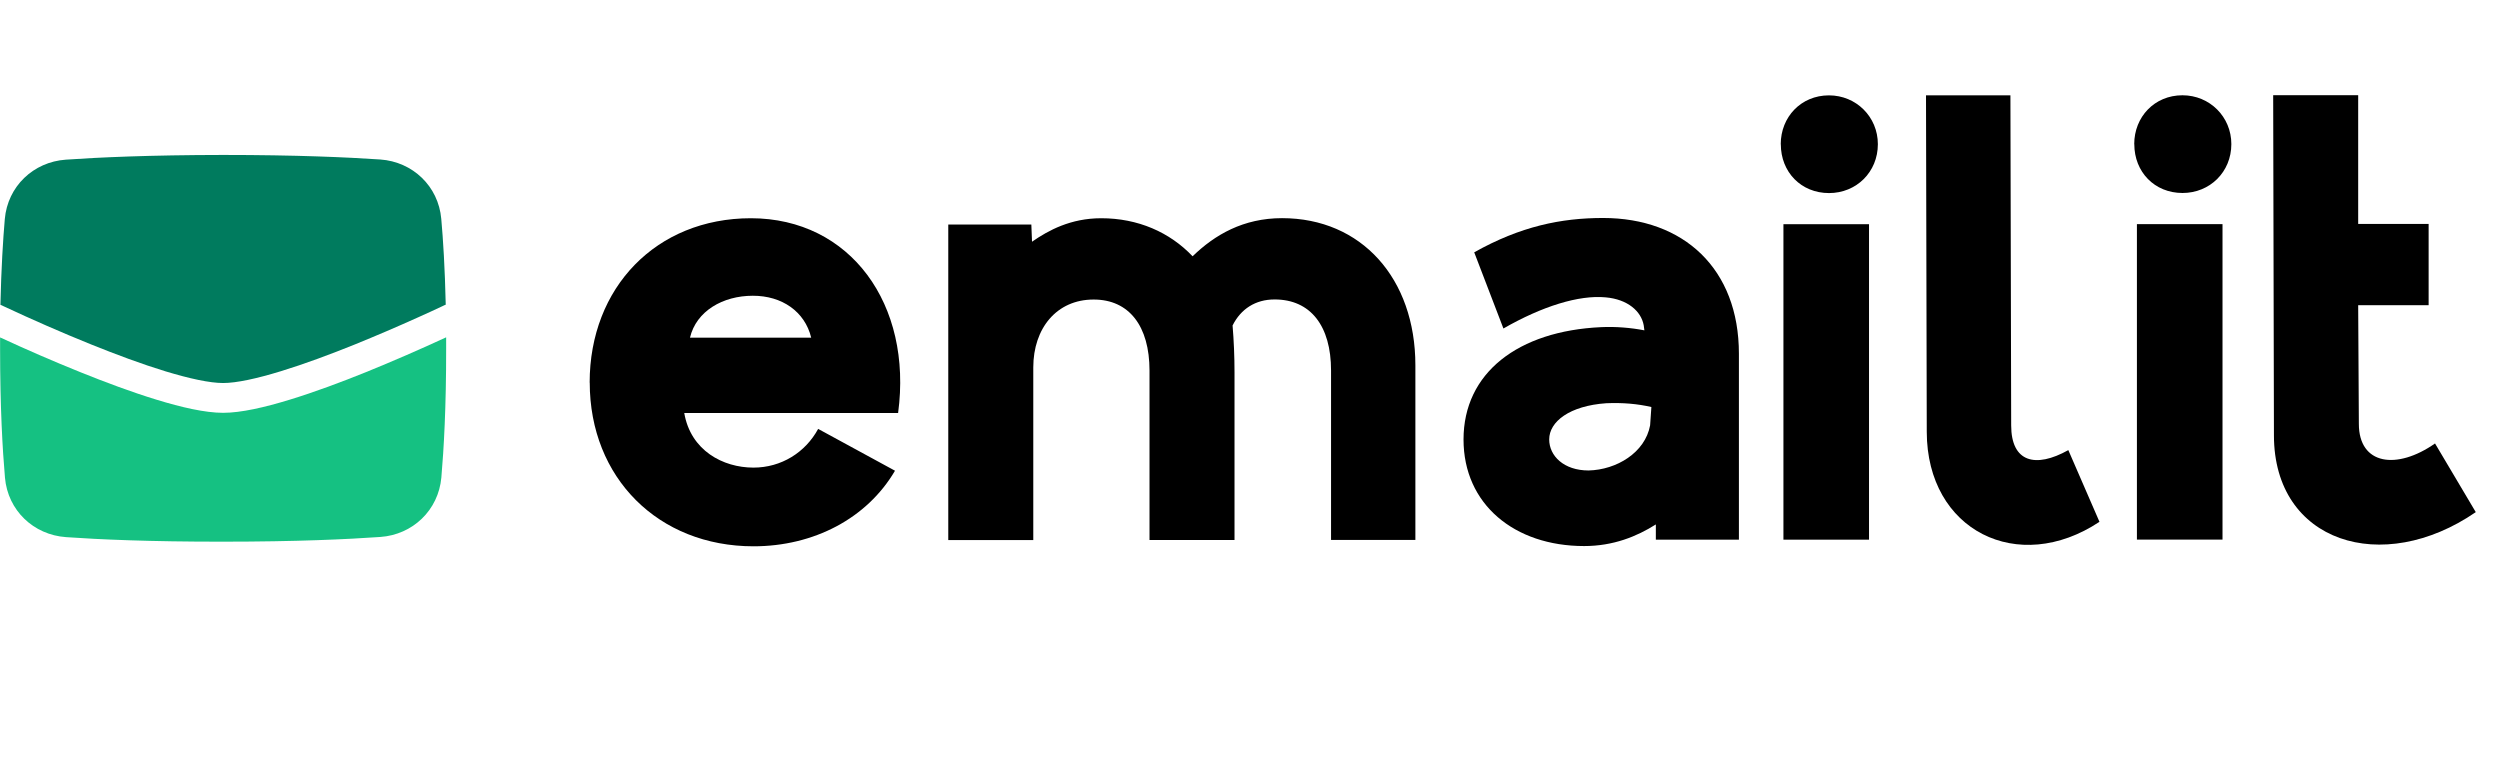 <?xml version="1.0" encoding="UTF-8"?><svg id="Layer_2" xmlns="http://www.w3.org/2000/svg" viewBox="0 0 297.04 90.19"><g id="Layer_1-2"><path d="m70.06,45.47c0-11.31,7.91-19.53,19.15-19.54,11.84,0,19.23,10.25,17.5,23.14h-25.41c.76,4.46,4.6,6.49,8.22,6.49,3.32,0,6.18-1.81,7.69-4.6l9.13,4.97c-3.32,5.66-9.65,8.98-16.81,8.98-11.31,0-19.46-8.14-19.46-19.45Zm26.32-5.36c-.75-3.09-3.47-4.98-6.94-4.97-3.54,0-6.71,1.81-7.46,4.98h14.4Z" stroke-width="0"/><path d="m112.67,64.16V26.68s9.87,0,9.87,0l.08,2.04c1.96-1.36,4.6-2.79,8.22-2.79,4.37,0,8.14,1.66,10.86,4.52,2.64-2.56,6.03-4.53,10.63-4.53,9.43,0,15.84,7.16,15.84,17.49v20.74s-10.02,0-10.02,0v-20.13c0-5.28-2.42-8.45-6.72-8.44-2.26,0-4,1.13-4.98,3.09.15,1.81.23,3.7.23,5.58v19.91s-10.1,0-10.1,0v-20.13c0-5.28-2.42-8.45-6.65-8.44-4.37,0-7.16,3.4-7.16,8.07v20.51s-10.1,0-10.1,0Z" stroke-width="0"/><path d="m173.89,52.22c0-7.92,6.48-12.9,16.36-13.35,1.73-.08,3.54.07,5.13.38l-.08-.6c-.3-1.66-1.89-3.09-4.53-3.32-3.17-.3-7.54,1.06-12.14,3.7l-3.47-9.05c5.5-3.09,10.33-4.08,15.31-4.08,9.58,0,16.14,6.03,16.14,16.13v22.09s-9.87,0-9.87,0v-1.81c-2.26,1.43-5.05,2.57-8.52,2.57-8.29,0-14.33-4.97-14.33-12.66Zm22.17-1.67l.15-2.19c-1.66-.38-3.39-.53-5.35-.45-4.37.3-6.79,2.19-6.79,4.3,0,1.96,1.74,3.69,4.68,3.69,3.32-.08,6.71-2.11,7.31-5.36Z" stroke-width="0"/><path d="m211.58,17.14c0-3.24,2.41-5.81,5.73-5.81,3.24,0,5.81,2.56,5.81,5.8,0,3.32-2.56,5.81-5.8,5.81-3.32,0-5.73-2.49-5.73-5.8Zm.32,46.98V26.64s10.17,0,10.17,0v37.48s-10.17,0-10.17,0Z" stroke-width="0"/><path d="m249.45,62c-9.65,6.41-20.51,1.06-20.52-10.7l-.09-39.97h10.03s.09,39.21.09,39.21c0,4.37,2.87,5.13,6.79,2.94l3.7,8.52Z" stroke-width="0"/><path d="m253.58,17.13c0-3.24,2.41-5.81,5.73-5.81,3.24,0,5.81,2.56,5.81,5.8,0,3.32-2.56,5.81-5.8,5.81-3.32,0-5.73-2.49-5.73-5.8Zm.32,46.98V26.63s10.17,0,10.17,0v37.48s-10.17,0-10.17,0Z" stroke-width="0"/><path d="m294.16,60.85c-11.08,7.62-23.98,3.63-23.98-9.12l-.09-40.42h10.1s0,15.3,0,15.3h8.37s0,9.65,0,9.65h-8.37s.08,14.1.08,14.1c0,4.9,4.53,5.5,9.05,2.33l4.83,8.14Z" stroke-width="0"/><g id="mail-send-envelope--envelope-email-message-unopened-sealed-close"><g id="Subtract"><path d="m7.83,63.82c3.85.27,9.96.55,18.68.54,8.72,0,14.84-.29,18.68-.56,3.85-.27,6.9-3.18,7.25-7.06.29-3.34.58-8.38.57-15.36,0-.44,0-.88,0-1.3-3.14,1.45-6.31,2.83-9.51,4.13-2.95,1.19-6.15,2.39-9.11,3.29-2.91.89-5.74,1.55-7.88,1.55s-4.98-.66-7.88-1.55c-2.96-.9-6.16-2.1-9.11-3.29-3.2-1.29-6.38-2.67-9.51-4.12,0,.43,0,.86,0,1.31,0,6.98.29,12.02.58,15.36.34,3.89,3.4,6.79,7.25,7.06Z" fill="#15c182" stroke-width="0"/><path d="m.05,36.22c.1-4.37.31-7.74.52-10.19.34-3.89,3.4-6.79,7.25-7.06,3.85-.27,9.96-.55,18.68-.56,8.72,0,14.84.28,18.68.54,3.85.27,6.91,3.17,7.25,7.06.22,2.45.43,5.81.53,10.19-.04.02-.08.03-.12.05l-.05.02-.16.08c-.98.46-1.95.91-2.94,1.35-2.48,1.12-4.98,2.19-7.51,3.22-2.9,1.17-6,2.33-8.82,3.19-2.87.88-5.27,1.4-6.85,1.4s-3.98-.52-6.85-1.39c-2.82-.86-5.92-2.02-8.82-3.19-3.52-1.42-7.01-2.95-10.45-4.56l-.16-.08-.05-.02s-.08-.04-.12-.05h0Z" fill="#007b5e" stroke-width="0"/></g></g></g></svg>